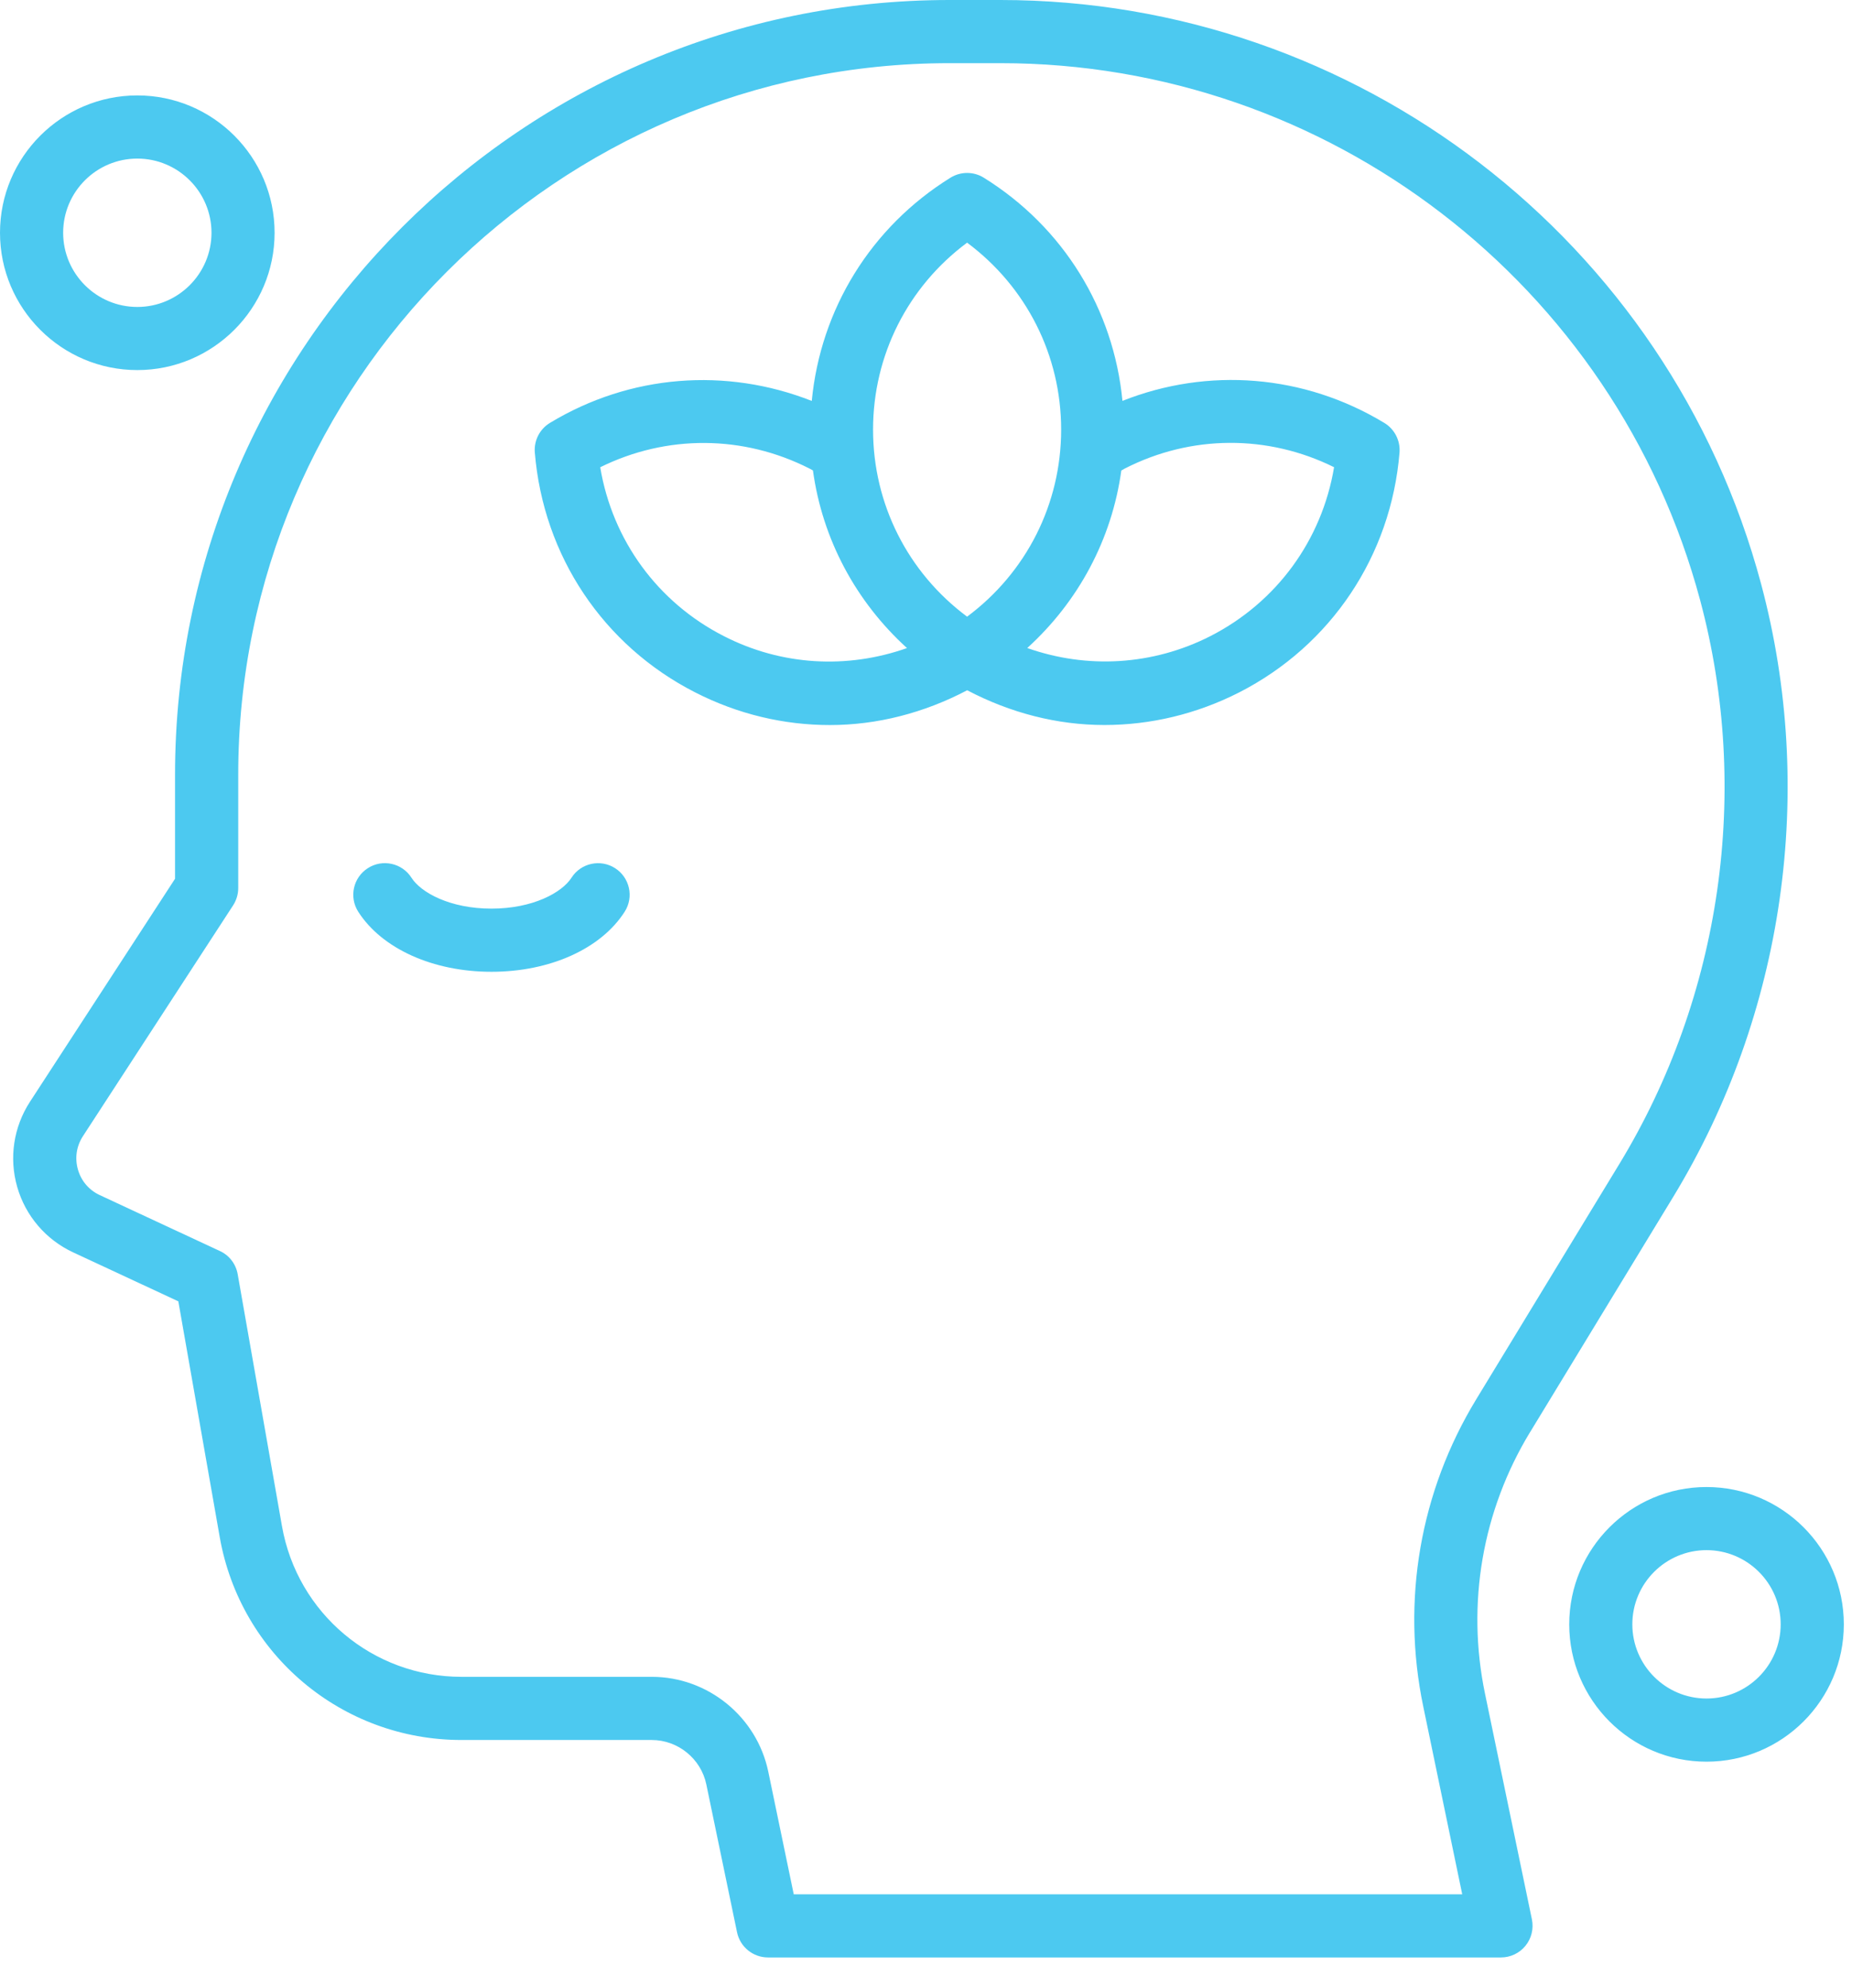 <svg width="41" height="44" viewBox="0 0 41 44" fill="none" xmlns="http://www.w3.org/2000/svg">
<path d="M33.875 31.696L37.041 26.493C39.503 22.447 40.212 17.502 38.988 12.926C36.953 5.315 30.028 0 22.149 0H21.022C11.567 0 3.875 7.692 3.875 17.147V19.45L0.664 24.385C0.3 24.944 0.197 25.63 0.381 26.271C0.564 26.911 1.016 27.439 1.619 27.719L3.948 28.803L4.864 34.019C5.321 36.623 7.572 38.512 10.215 38.512H14.428C15.01 38.512 15.519 38.927 15.637 39.496L16.317 42.769C16.385 43.092 16.671 43.325 17.002 43.325H33.23C33.44 43.325 33.639 43.23 33.771 43.067C33.904 42.904 33.956 42.69 33.914 42.484L32.875 37.485C32.461 35.492 32.816 33.436 33.874 31.696L33.875 31.696ZM31.508 37.769L32.371 41.927H17.572L17.008 39.212C16.755 37.997 15.671 37.114 14.43 37.114H10.217C8.253 37.114 6.582 35.71 6.242 33.777L5.262 28.202C5.222 27.977 5.076 27.785 4.869 27.69L2.209 26.452C1.97 26.341 1.798 26.14 1.725 25.885C1.653 25.631 1.692 25.369 1.836 25.147L5.161 20.038C5.234 19.925 5.274 19.792 5.274 19.657V17.146C5.273 8.462 12.338 1.398 21.022 1.398H22.149C29.396 1.398 35.765 6.287 37.639 13.288C38.765 17.497 38.112 22.046 35.847 25.767L32.682 30.97C31.438 33.013 31.02 35.427 31.508 37.769L31.508 37.769ZM13.829 20.18C13.305 21 12.175 21.509 10.88 21.509C9.586 21.509 8.456 20.999 7.931 20.18C7.723 19.855 7.818 19.423 8.144 19.215C8.467 19.007 8.901 19.101 9.109 19.427C9.32 19.757 9.964 20.111 10.88 20.111C11.796 20.111 12.441 19.756 12.652 19.427C12.859 19.102 13.292 19.008 13.616 19.215C13.942 19.423 14.037 19.855 13.829 20.18H13.829ZM30.647 9.361C28.867 8.284 26.741 8.123 24.849 8.873C24.654 6.844 23.544 5.029 21.779 3.933C21.554 3.793 21.268 3.793 21.042 3.933C19.277 5.028 18.166 6.845 17.971 8.874C16.072 8.126 13.95 8.287 12.175 9.36C11.948 9.497 11.818 9.752 11.84 10.016C12.028 12.304 13.356 14.289 15.392 15.326C16.335 15.808 17.354 16.048 18.372 16.048C19.417 16.048 20.454 15.781 21.412 15.278C22.368 15.78 23.404 16.047 24.449 16.047C25.467 16.047 26.486 15.807 27.432 15.326C29.468 14.286 30.795 12.301 30.983 10.016C31.003 9.751 30.873 9.498 30.647 9.361L30.647 9.361ZM21.41 5.371C22.721 6.347 23.492 7.863 23.492 9.509C23.492 11.157 22.721 12.673 21.41 13.649C20.099 12.674 19.328 11.157 19.328 9.509C19.328 7.862 20.099 6.345 21.41 5.371ZM16.026 14.08C14.557 13.332 13.557 11.955 13.288 10.342C14.751 9.618 16.453 9.622 17.927 10.374C17.95 10.386 17.974 10.4 17.997 10.412C18.206 11.934 18.945 13.313 20.079 14.344C18.757 14.811 17.305 14.735 16.026 14.08L16.026 14.08ZM26.795 14.08C25.515 14.731 24.062 14.809 22.742 14.343C23.876 13.312 24.614 11.935 24.824 10.414C24.85 10.399 24.874 10.384 24.902 10.37C26.369 9.62 28.07 9.616 29.534 10.341C29.265 11.952 28.265 13.329 26.795 14.08L26.795 14.08ZM3.04 8.191C4.715 8.191 6.079 6.828 6.079 5.152C6.079 3.475 4.716 2.112 3.04 2.112C1.363 2.112 0 3.475 0 5.152C0 6.828 1.363 8.191 3.04 8.191ZM3.04 3.51C3.945 3.51 4.682 4.246 4.682 5.152C4.682 6.057 3.945 6.794 3.04 6.794C2.134 6.794 1.398 6.057 1.398 5.152C1.398 4.246 2.134 3.51 3.04 3.51ZM37.779 32.913C36.103 32.913 34.74 34.276 34.74 35.953C34.74 37.629 36.103 38.992 37.779 38.992C39.456 38.992 40.819 37.629 40.819 35.953C40.819 34.276 39.456 32.913 37.779 32.913ZM37.779 37.594C36.874 37.594 36.137 36.858 36.137 35.952C36.137 35.046 36.874 34.31 37.779 34.31C38.685 34.31 39.421 35.046 39.421 35.952C39.421 36.858 38.685 37.594 37.779 37.594Z" fill="#4CC9F0"/>
</svg>
